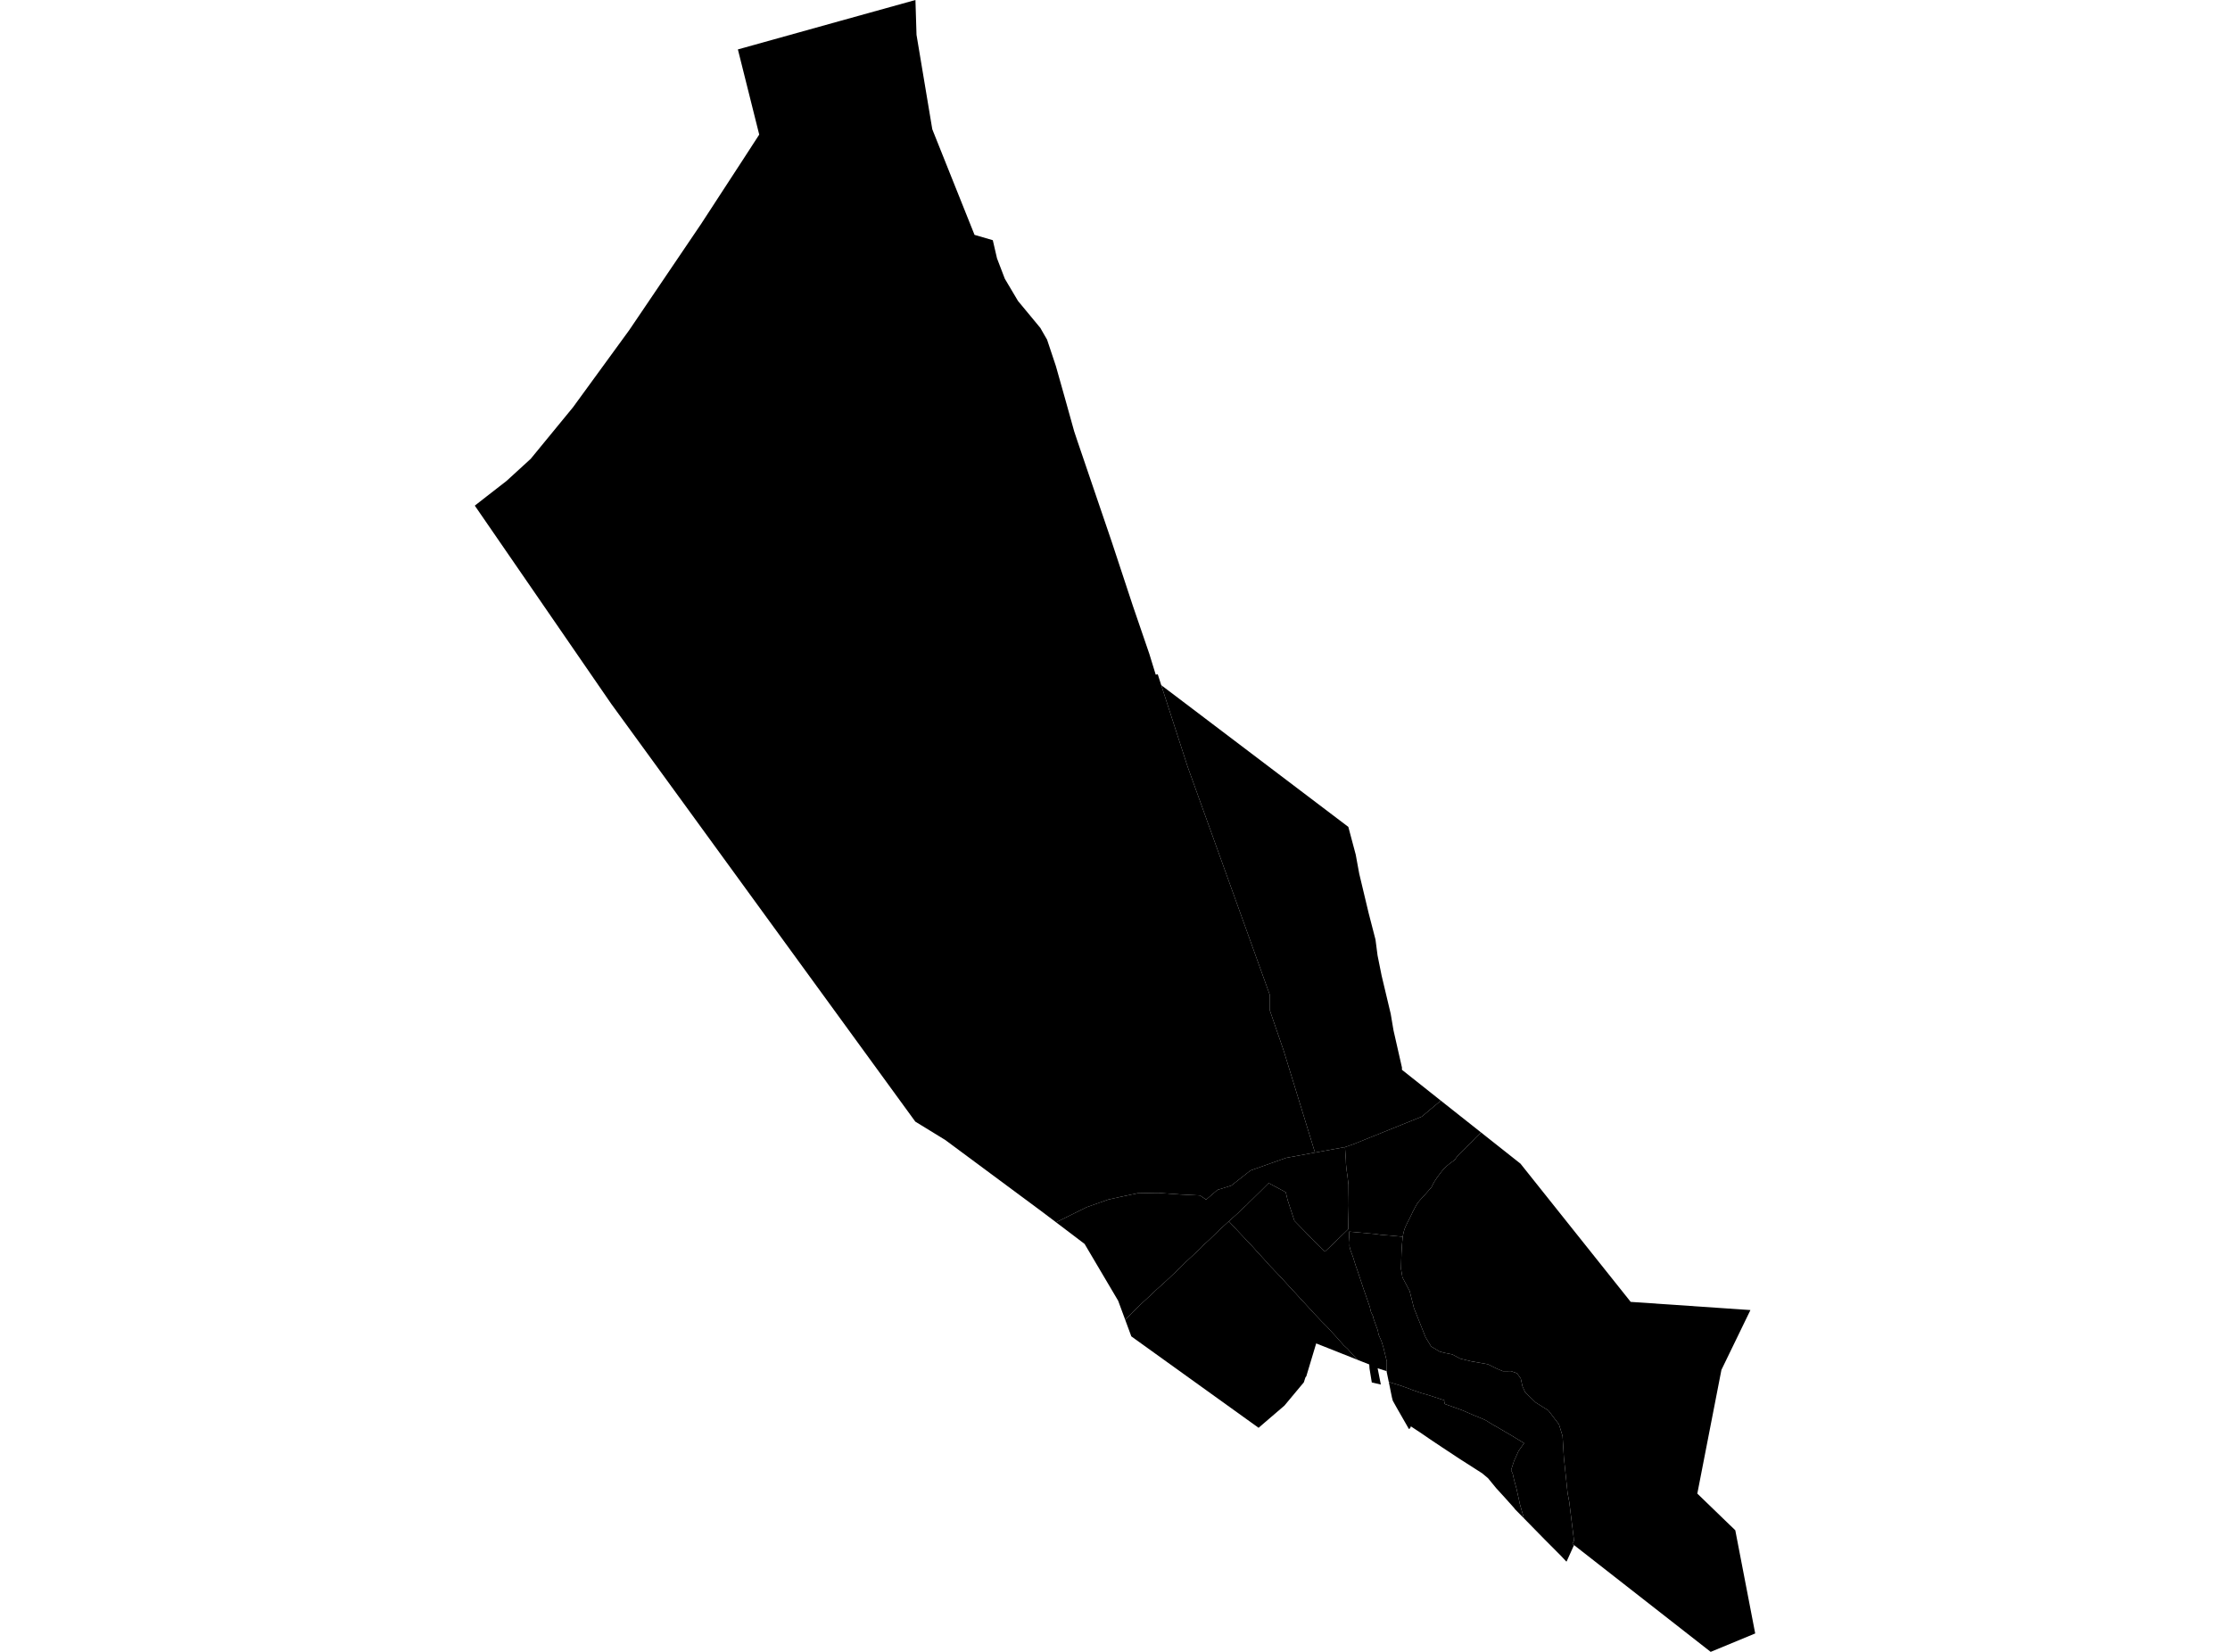 <?xml version='1.0'?>
<svg  baseProfile = 'tiny' width = '540' height = '400' stroke-linecap = 'round' stroke-linejoin = 'round' version='1.1' xmlns='http://www.w3.org/2000/svg'>
<path id='4613501001' title='4613501001'  d='M 419.361 369.73 420.204 370.557 425.026 395.54 414.247 400 381.153 374.138 380.757 373.828 381.153 373.053 380 363.704 379.586 361.5 378.691 352.873 378.381 347.742 377.503 344.901 374.937 341.544 371.855 339.598 369.324 337.136 368.687 335.741 368.257 333.813 367.344 332.538 365.915 332.022 363.935 332.039 362.523 331.454 360.302 330.352 356.1 329.611 353.587 328.991 351.693 327.976 349.73 327.58 348.576 327.27 346.561 326.047 345.201 323.809 342.395 316.749 341.344 312.6 339.605 309.328 339.261 307.262 339.364 303.56 339.485 301.442 339.674 299.479 339.691 299.376 339.726 299.169 339.76 298.997 339.795 298.859 339.812 298.722 339.846 298.584 339.881 298.463 339.915 298.308 339.967 298.119 340.019 297.929 340.07 297.74 340.122 297.602 340.173 297.465 340.208 297.361 340.26 297.258 340.294 297.137 340.346 297.034 340.397 296.931 340.449 296.81 340.518 296.673 340.587 296.535 340.673 296.363 340.742 296.208 340.811 296.053 340.879 295.915 340.948 295.794 341 295.674 341.069 295.553 341.138 295.433 341.189 295.33 341.258 295.192 341.327 295.054 341.413 294.882 341.499 294.71 341.585 294.537 341.654 294.383 341.723 294.245 341.792 294.124 341.861 293.969 341.93 293.814 342.016 293.625 342.033 293.573 342.119 293.401 342.24 293.177 342.36 292.953 342.464 292.764 342.55 292.592 342.618 292.437 342.705 292.299 342.773 292.161 342.86 292.024 342.928 291.886 343.015 291.731 343.101 291.61 343.169 291.49 343.238 291.387 343.307 291.3 343.393 291.18 343.479 291.059 343.6 290.922 343.72 290.767 343.875 290.594 344.013 290.439 344.151 290.285 344.306 290.112 344.461 289.94 344.65 289.751 344.702 289.699 344.84 289.544 344.874 289.492 345.012 289.338 345.184 289.148 345.356 288.959 345.563 288.718 345.821 288.425 346.079 288.132 346.286 287.891 346.424 287.753 346.493 287.667 346.544 287.633 346.561 287.581 346.596 287.547 346.613 287.512 346.648 287.478 346.665 287.444 346.682 287.392 346.716 287.34 346.734 287.271 346.768 287.202 346.82 287.116 346.854 287.047 346.906 286.944 346.94 286.858 346.992 286.755 347.044 286.651 347.112 286.548 347.181 286.428 347.25 286.29 347.336 286.135 347.44 285.98 347.543 285.825 347.612 285.704 347.698 285.584 347.767 285.481 347.853 285.36 347.939 285.205 348.077 285.016 348.266 284.775 348.473 284.499 348.679 284.224 348.852 283.983 349.006 283.793 349.127 283.621 349.248 283.483 349.351 283.363 349.471 283.225 349.626 283.053 349.867 282.829 350.126 282.553 350.263 282.433 350.47 282.244 350.746 282.02 350.952 281.848 351.124 281.71 351.262 281.606 351.4 281.503 351.52 281.417 351.658 281.314 351.779 281.228 351.916 281.142 352.037 281.038 352.14 280.952 352.244 280.883 352.312 280.814 352.364 280.746 352.399 280.694 352.45 280.642 352.485 280.573 352.519 280.522 352.571 280.436 352.622 280.367 352.674 280.281 352.743 280.195 352.812 280.108 352.898 280.005 353.001 279.885 353.087 279.781 353.191 279.678 353.277 279.557 353.38 279.454 353.5 279.334 353.638 279.196 353.776 279.058 353.931 278.903 354.103 278.731 354.258 278.576 354.43 278.404 354.585 278.249 354.775 278.077 354.878 277.973 354.947 277.887 355.136 277.715 355.326 277.543 355.481 277.371 355.653 277.199 355.791 277.044 355.946 276.889 356.1 276.751 356.273 276.596 356.428 276.441 356.583 276.269 356.755 276.097 356.944 275.89 357.134 275.683 357.151 275.666 357.357 275.46 357.598 275.218 357.908 274.926 358.632 274.22 368.188 281.779 394.876 315.251 423.872 317.231 416.847 331.712 411.01 361.672 418.793 369.196 419.361 369.73 Z M 369.014 367.647 366.759 365.357 366.776 365.305 364.434 362.688 362.282 360.329 360.336 357.953 358.924 356.765 357.099 355.594 353.38 353.218 349.282 350.514 347.009 348.999 345.89 348.242 345.27 347.811 343.858 346.847 343.169 346.399 341.74 345.452 341.671 345.452 341.62 345.452 341.585 345.487 341.551 345.556 341.534 345.624 341.534 345.797 341.172 346.038 338.193 340.838 337.264 339.167 337.057 338.375 336.299 334.656 339.295 335.569 341.637 336.413 341.809 336.516 344.323 337.377 346.131 337.893 348.645 338.72 349.919 339.15 349.885 339.46 349.833 339.65 349.764 339.942 351.038 340.39 354.138 341.509 356.789 342.663 358.735 343.455 359.734 343.903 361.886 345.228 362.161 345.349 362.695 345.659 365.416 347.26 366.156 347.691 369.066 349.464 367.706 351.375 366.914 353.166 366.673 353.648 366.431 354.389 365.915 355.99 366.311 356.868 366.638 358.332 367.241 360.553 367.447 361.5 367.964 363.824 367.929 363.807 369.014 367.629 369.014 367.647 Z' />
<path id='4613502001' title='4613502001'  d='M 369.014 367.647 369.014 367.629 367.929 363.807 367.964 363.824 367.447 361.5 367.241 360.553 366.638 358.332 366.311 356.868 365.915 355.99 366.431 354.389 366.673 353.648 366.914 353.166 367.706 351.375 369.066 349.464 366.156 347.691 365.416 347.26 362.695 345.659 362.161 345.349 361.886 345.228 359.734 343.903 358.735 343.455 356.789 342.663 354.138 341.509 351.038 340.39 349.764 339.942 349.833 339.65 349.885 339.46 349.919 339.15 348.645 338.72 346.131 337.893 344.323 337.377 341.809 336.516 341.637 336.413 339.295 335.569 336.299 334.656 335.8 332.246 335.817 329.646 334.991 326.271 334.974 326.219 334.784 325.599 334.56 324.876 334.509 324.738 333.837 323.206 333.768 322.862 333.734 322.69 333.682 322.414 333.648 322.19 332.58 319.246 332.477 318.712 331.995 317.713 331.926 317.472 331.702 316.474 330.066 311.756 329.774 310.86 329.67 310.551 328.672 307.555 328.327 306.59 327.621 304.352 327.242 303.319 327.156 303.095 326.984 302.63 326.778 301.735 326.812 300.891 326.691 299.273 326.726 298.239 329.619 298.498 333.028 298.808 334.319 298.997 335.542 299.1 336.833 299.204 338.968 299.41 339.313 299.445 339.485 299.462 339.674 299.479 339.485 301.442 339.364 303.56 339.261 307.262 339.605 309.328 341.344 312.6 342.395 316.749 345.201 323.809 346.561 326.047 348.576 327.27 349.73 327.58 351.693 327.976 353.587 328.991 356.1 329.611 360.302 330.352 362.523 331.454 363.935 332.039 365.915 332.022 367.344 332.538 368.257 333.813 368.687 335.741 369.324 337.136 371.855 339.598 374.937 341.544 377.503 344.901 378.381 347.742 378.691 352.873 379.586 361.5 380 363.704 381.153 373.053 380.757 373.828 381.153 374.138 379.414 377.995 379.311 378.15 378.019 376.772 373.973 372.709 369.014 367.647 Z' />
<path id='4613502002' title='4613502002'  d='M 358.632 274.22 357.908 274.926 357.598 275.218 357.357 275.46 357.151 275.666 357.134 275.683 356.944 275.89 356.755 276.097 356.583 276.269 356.428 276.441 356.273 276.596 356.1 276.751 355.946 276.889 355.791 277.044 355.653 277.199 355.481 277.371 355.326 277.543 355.136 277.715 354.947 277.887 354.878 277.973 354.775 278.077 354.585 278.249 354.43 278.404 354.258 278.576 354.103 278.731 353.931 278.903 353.776 279.058 353.638 279.196 353.5 279.334 353.38 279.454 353.277 279.557 353.191 279.678 353.087 279.781 353.001 279.885 352.898 280.005 352.812 280.108 352.743 280.195 352.674 280.281 352.622 280.367 352.571 280.436 352.519 280.522 352.485 280.573 352.45 280.642 352.399 280.694 352.364 280.746 352.312 280.814 352.244 280.883 352.14 280.952 352.037 281.038 351.916 281.142 351.779 281.228 351.658 281.314 351.52 281.417 351.4 281.503 351.262 281.606 351.124 281.71 350.952 281.848 350.746 282.02 350.47 282.244 350.263 282.433 350.126 282.553 349.867 282.829 349.626 283.053 349.471 283.225 349.351 283.363 349.248 283.483 349.127 283.621 349.006 283.793 348.852 283.983 348.679 284.224 348.473 284.499 348.266 284.775 348.077 285.016 347.939 285.205 347.853 285.36 347.767 285.481 347.698 285.584 347.612 285.704 347.543 285.825 347.44 285.98 347.336 286.135 347.25 286.29 347.181 286.428 347.112 286.548 347.044 286.651 346.992 286.755 346.94 286.858 346.906 286.944 346.854 287.047 346.82 287.116 346.768 287.202 346.734 287.271 346.716 287.34 346.682 287.392 346.665 287.444 346.648 287.478 346.613 287.512 346.596 287.547 346.561 287.581 346.544 287.633 346.493 287.667 346.424 287.753 346.286 287.891 346.079 288.132 345.821 288.425 345.563 288.718 345.356 288.959 345.184 289.148 345.012 289.338 344.874 289.492 344.84 289.544 344.702 289.699 344.65 289.751 344.461 289.94 344.306 290.112 344.151 290.285 344.013 290.439 343.875 290.594 343.72 290.767 343.6 290.922 343.479 291.059 343.393 291.18 343.307 291.3 343.238 291.387 343.169 291.49 343.101 291.61 343.015 291.731 342.928 291.886 342.86 292.024 342.773 292.161 342.705 292.299 342.618 292.437 342.55 292.592 342.464 292.764 342.36 292.953 342.24 293.177 342.119 293.401 342.033 293.573 342.016 293.625 341.93 293.814 341.861 293.969 341.792 294.124 341.723 294.245 341.654 294.383 341.585 294.537 341.499 294.71 341.413 294.882 341.327 295.054 341.258 295.192 341.189 295.33 341.138 295.433 341.069 295.553 341 295.674 340.948 295.794 340.879 295.915 340.811 296.053 340.742 296.208 340.673 296.363 340.587 296.535 340.518 296.673 340.449 296.81 340.397 296.931 340.346 297.034 340.294 297.137 340.26 297.258 340.208 297.361 340.173 297.465 340.122 297.602 340.07 297.74 340.019 297.929 339.967 298.119 339.915 298.308 339.881 298.463 339.846 298.584 339.812 298.722 339.795 298.859 339.76 298.997 339.726 299.169 339.691 299.376 339.674 299.479 339.485 299.462 339.313 299.445 338.968 299.41 336.833 299.204 335.542 299.1 334.319 298.997 333.028 298.808 329.619 298.498 326.726 298.239 326.691 299.273 326.812 300.891 326.778 301.735 326.984 302.63 327.156 303.095 327.242 303.319 327.621 304.352 328.327 306.59 328.672 307.555 329.67 310.551 329.774 310.86 330.066 311.756 331.702 316.474 331.926 317.472 331.995 317.713 332.477 318.712 332.58 319.246 333.648 322.19 333.682 322.414 333.734 322.69 333.768 322.862 333.837 323.206 334.509 324.738 334.56 324.876 334.784 325.599 334.974 326.219 334.991 326.271 335.817 329.646 335.8 332.246 335.766 332.022 333.596 331.316 334.371 335.259 334.336 335.259 332.184 334.76 331.633 331.402 331.564 330.403 328.74 329.284 327.311 327.752 326.278 326.581 325.435 325.823 324.333 324.584 323.575 323.723 321.13 321.054 320.682 320.623 319.994 319.935 318.289 318.127 317.755 317.558 317.531 317.3 314.69 314.218 313.21 312.6 312.039 311.343 310.816 310 309.49 308.57 308.561 307.606 308.113 307.124 307.82 306.831 307.183 306.16 306.942 305.85 305.616 304.404 304.463 303.164 304.015 302.647 303.326 301.872 302.947 301.476 300.037 298.394 297.558 295.743 298.04 295.312 299.728 293.797 300.95 292.575 301.26 292.316 301.828 291.817 302.448 291.18 303.55 290.112 304.721 288.959 305.341 288.356 306.839 286.858 307.218 286.479 311.35 288.7 311.78 290.526 313.451 295.622 317.531 299.806 320.837 303.078 321.199 302.733 322.439 301.563 326.468 297.654 326.588 291.937 326.571 289.889 326.554 288.959 326.537 286.858 326.382 285.549 326.261 284.516 326.192 284.138 326.054 283.122 325.934 281.865 325.899 280.918 325.693 277.801 325.779 277.75 327.793 277.044 344.271 270.397 348.903 266.523 358.632 274.22 Z' />
<path id='4613503001' title='4613503001'  d='M 328.74 329.284 318.719 325.307 316.326 333.262 316.119 333.52 315.723 334.742 314.036 336.757 311.023 340.373 306.184 344.522 304.773 345.745 291.015 335.862 273.952 323.602 272.471 319.59 275.949 316.095 277.619 314.562 278.291 313.943 278.876 313.409 279.995 312.324 280.477 311.894 281.82 310.688 283.405 309.225 283.456 309.156 284.696 308.002 285.591 307.141 285.729 307.021 286.573 306.16 287.193 305.54 288.811 304.042 290.705 302.269 290.774 302.217 290.774 302.2 291.222 301.735 291.445 301.476 292.875 300.168 292.926 300.116 294.132 298.945 295.457 297.654 296.921 296.328 297.558 295.743 300.037 298.394 302.947 301.476 303.326 301.872 304.015 302.647 304.463 303.164 305.616 304.404 306.942 305.85 307.183 306.16 307.82 306.831 308.113 307.124 308.561 307.606 309.49 308.57 310.816 310 312.039 311.343 313.21 312.6 314.69 314.218 317.531 317.3 317.755 317.558 318.289 318.127 319.994 319.935 320.682 320.623 321.13 321.054 323.575 323.723 324.333 324.584 325.435 325.823 326.278 326.581 327.311 327.752 328.74 329.284 Z' />
<path id='4613503002' title='4613503002'  d='M 297.558 295.743 296.921 296.328 295.457 297.654 294.132 298.945 292.926 300.116 292.875 300.168 291.445 301.476 291.222 301.735 290.774 302.2 290.774 302.217 290.705 302.269 288.811 304.042 287.193 305.54 286.573 306.16 285.729 307.021 285.591 307.141 284.696 308.002 283.456 309.156 283.405 309.225 281.82 310.688 280.477 311.894 279.995 312.324 278.876 313.409 278.291 313.943 277.619 314.562 275.949 316.095 272.471 319.59 270.766 314.976 262.639 301.218 255.735 295.984 258.817 294.451 263.138 292.316 268.373 290.474 271.248 289.837 275.484 288.942 280.443 288.855 285.677 289.234 290.585 289.475 292.065 290.491 294.82 288.132 298.143 287.099 302.81 283.432 311.453 280.367 318.427 279.093 325.779 277.75 325.693 277.801 325.899 280.918 325.934 281.865 326.054 283.122 326.192 284.138 326.261 284.516 326.382 285.549 326.537 286.858 326.554 288.959 326.571 289.889 326.588 291.937 326.468 297.654 322.439 301.563 321.199 302.733 320.837 303.078 317.531 299.806 313.451 295.622 311.78 290.526 311.35 288.7 307.218 286.479 306.839 286.858 305.341 288.356 304.721 288.959 303.55 290.112 302.448 291.18 301.828 291.817 301.26 292.316 300.95 292.575 299.728 293.797 298.04 295.312 297.558 295.743 Z' />
<path id='4613504001' title='4613504001'  d='M 240.41 58.164 241.426 62.554 243.32 67.496 246.506 72.868 251.912 79.394 253.066 81.408 253.548 82.235 255.683 88.64 257.99 96.819 260.125 104.481 260.883 106.754 264.671 117.877 269.217 131.221 274.33 146.718 278.325 158.375 279.858 163.368 280.357 163.282 281.201 165.916 287.589 185.666 307.51 240.988 307.51 244.708 310.851 254.436 318.427 279.093 311.453 280.367 302.81 283.432 298.143 287.099 294.82 288.132 292.065 290.491 290.585 289.475 285.677 289.234 280.443 288.855 275.484 288.942 271.248 289.837 268.373 290.474 263.138 292.316 258.817 294.451 255.735 295.984 254.185 294.813 252.084 293.229 228.891 276.045 221.677 271.62 221.642 271.585 221.608 271.551 185.38 221.79 179.681 213.955 170.022 200.68 164.977 193.741 164.184 192.656 147.982 170.393 147.948 170.341 114.974 122.44 117.815 120.219 122.671 116.448 122.688 116.431 128.508 111.11 138.753 98.627 152.355 79.962 169.918 54.014 169.935 53.98 180.163 38.276 183.848 32.594 178.682 11.967 203.339 5.097 221.677 0 221.935 8.42 225.757 31.303 235.985 56.872 240.41 58.164 Z' />
<path id='4613504002' title='4613504002'  d='M 325.779 277.75 318.427 279.093 310.851 254.436 307.51 244.708 307.51 240.988 287.589 185.666 281.201 165.916 291.549 173.751 292.341 174.353 326.502 200.232 328.293 206.948 329.136 211.545 331.427 221.136 333.08 227.524 333.579 231.363 333.906 232.982 334.56 236.236 336.764 245.5 337.436 249.477 339.485 258.499 339.485 259.05 348.903 266.523 344.271 270.397 327.793 277.044 325.779 277.75 Z' />
</svg>